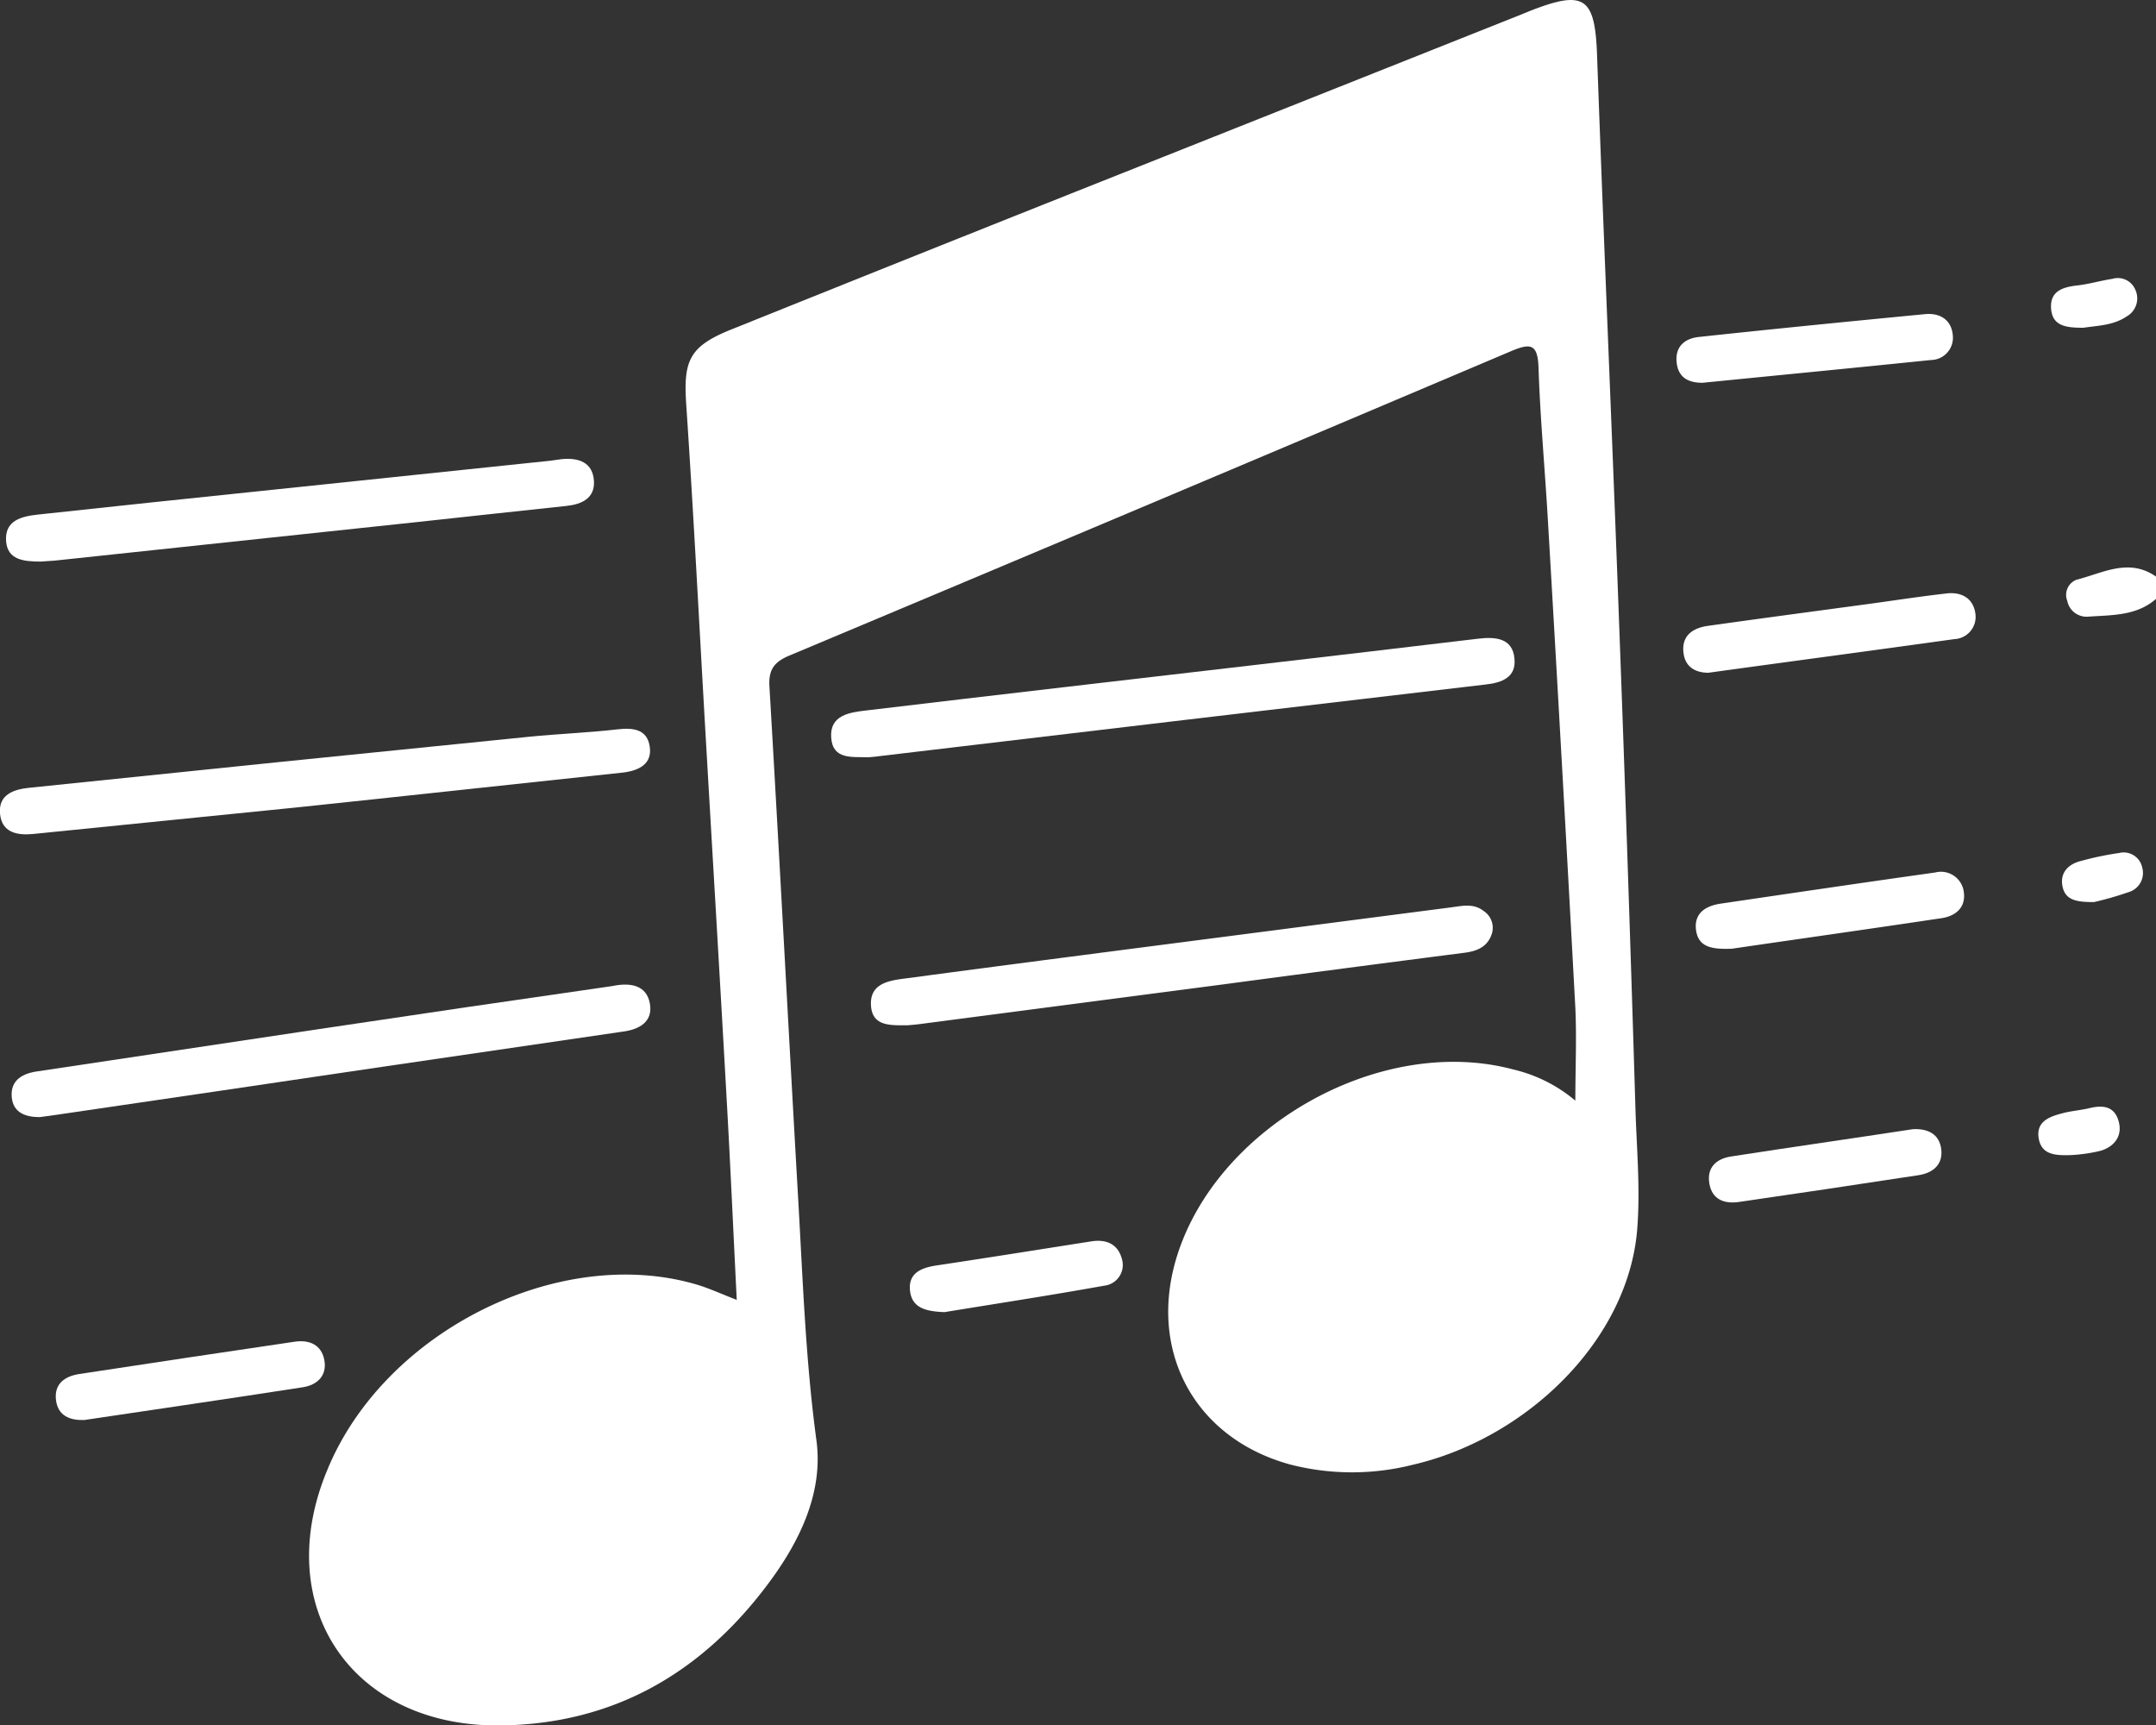 <svg xmlns="http://www.w3.org/2000/svg" viewBox="0 0 250 200"><rect x="0" y="0" width="250" height="200" fill="#333333" stroke="none"/><defs><style>.cls-1{fill:#fff;}</style></defs><title>icon-composition</title><g id="Layer_2" data-name="Layer 2"><g id="Layer_1-2" data-name="Layer 1"><path class="cls-1" d="M250,69.44c-2.28,2-5.17,1.86-7.92,2.06a2.28,2.28,0,0,1-2.37-1.84,1.88,1.88,0,0,1,1.06-2.44c3-.75,6.07-2.58,9.23-.37Z"/><path class="cls-1" d="M85.43,150.71c-.4-8-.74-15.72-1.18-23.45-.78-14-1.62-28-2.43-42-.74-12.8-1.39-25.61-2.25-38.4-.34-5.08.37-6.71,5.25-8.67q24.25-9.75,48.56-19.4L176.23,1.75l1.2-.49c6.33-2.48,7.52-1.56,7.76,5.18.75,21,1.67,42,2.45,63q1.11,29.57,2,59.15c.14,4.6.57,9.17.21,13.85-1,12.95-12.86,24.34-26,27.38a28.76,28.76,0,0,1-14.16,0c-10.78-2.9-16.35-12.54-13.48-23.26C140.41,131,159.81,119.8,175.49,124a17.31,17.31,0,0,1,7.18,3.61c0-3.76.16-7.27,0-10.76q-1.53-28.41-3.2-56.81c-.34-5.81-.88-11.61-1.07-17.43-.1-2.85-1-2.82-3.29-1.85Q133.37,58.46,91.55,76c-1.75.73-2.45,1.61-2.33,3.58,1.17,19.91,2.21,39.82,3.35,59.73.53,9.24.85,18.47,2.1,27.69.81,6-1.9,11.66-5.53,16.53-7.73,10.41-18,16.4-31.2,16.52-17.18.15-26.56-13.82-20-29.59C44.54,154.32,65,144.13,81,149,82.4,149.44,83.76,150.07,85.43,150.71Z"/><path class="cls-1" d="M100.69,87.8c-1.88-.07-4.14.32-4.31-2.3s2.17-2.9,4.08-3.13c15.15-1.81,30.32-3.55,45.47-5.32q12.75-1.48,25.48-3c2-.24,4-.07,4.2,2.32.22,2.16-1.46,2.8-3.4,3q-35,4.11-70,8.27C101.71,87.72,101.17,87.76,100.69,87.8Z"/><path class="cls-1" d="M4.6,129.52c-1.54,0-3.07-.44-3.24-2.32-.17-2,1.29-2.77,3.08-3q16.23-2.43,32.45-4.87,17-2.55,34.08-5l.32-.06c1.91-.34,3.7,0,4.07,2.1s-1.24,3-3.16,3.24L44.25,123.7q-18.81,2.79-37.61,5.54C6,129.34,5.35,129.42,4.6,129.52Z"/><path class="cls-1" d="M3.88,96.69C2,96.88.2,96.55,0,94.33s1.6-2.82,3.45-3q28.91-3,57.81-5.9c3.44-.35,6.91-.47,10.35-.87,1.86-.21,3.43,0,3.73,2s-1.22,2.76-3,3c-12.7,1.35-25.39,2.74-38.08,4.07C24.12,94.66,14,95.66,3.88,96.69Z"/><path class="cls-1" d="M105.32,118.87c-2,0-4.23.2-4.33-2.38s2.28-2.82,4.17-3.07c13.63-1.82,27.26-3.57,40.9-5.34q11.1-1.44,22.21-2.88c1.29-.17,2.6-.49,3.75.41a2.33,2.33,0,0,1,1,2.54c-.45,1.56-1.64,2.11-3.17,2.31q-14,1.8-28,3.67l-35.09,4.59C106.24,118.79,105.7,118.83,105.32,118.87Z"/><path class="cls-1" d="M4.71,65.11c-2.07,0-3.8-.24-4-2.31-.21-2.48,1.8-2.93,3.69-3.14,8.6-.94,17.21-1.83,25.82-2.73l33.57-3.51c.43-.05.86-.13,1.29-.18,2-.21,3.65.35,3.79,2.51.13,2-1.38,2.72-3.2,2.91-5.81.61-11.61,1.26-17.42,1.88L6.33,65Z"/><path class="cls-1" d="M198.1,78c-1.37,0-2.65-.56-2.88-2.24-.28-2,1-2.95,2.85-3.2,6.32-.89,12.66-1.73,19-2.59,2.89-.4,5.78-.84,8.69-1.17,1.74-.19,3.08.61,3.3,2.37a2.58,2.58,0,0,1-2.44,2.93C217.18,75.42,207.74,76.67,198.1,78Z"/><path class="cls-1" d="M197.42,44.38c-1.35,0-2.78-.39-3-2.32s1-2.85,2.65-3c8.72-.94,17.44-1.8,26.17-2.64,1.73-.16,3.05.67,3.2,2.47a2.58,2.58,0,0,1-2.53,2.85C215.17,42.64,206.45,43.48,197.42,44.38Z"/><path class="cls-1" d="M9.77,164.64c-1.66.05-3.06-.48-3.28-2.33s1-2.74,2.68-3q12.5-1.91,25-3.75c1.7-.25,3.11.35,3.44,2.14s-.82,2.88-2.49,3.14C26.67,162.15,18.24,163.38,9.77,164.64Z"/><path class="cls-1" d="M200.8,110c-2.18.07-3.89-.11-4.14-2.21-.22-1.83,1-2.71,2.73-3,8.34-1.23,16.67-2.46,25-3.63a2.67,2.67,0,0,1,3.33,2.31c.23,1.79-1,2.78-2.69,3C216.83,107.7,208.59,108.86,200.8,110Z"/><path class="cls-1" d="M221.81,130.92c1.72-.09,3.08.55,3.29,2.34s-1,2.76-2.68,3q-10.39,1.59-20.79,3.1c-1.68.24-3.1-.27-3.42-2.13s.8-2.87,2.48-3.14C207.72,133,214.76,132,221.81,130.92Z"/><path class="cls-1" d="M109.52,152.13c-2.17-.08-3.79-.48-4-2.5s1.29-2.63,3-2.9c6-.9,12-1.86,18-2.8,1.73-.28,3.09.28,3.56,2a2.42,2.42,0,0,1-2.06,3.14C121.71,150.2,115.4,151.17,109.52,152.13Z"/><path class="cls-1" d="M241.59,38c-1.93,0-3.66-.14-3.76-2.31-.1-1.93,1.35-2.4,3-2.59,1.38-.15,2.74-.56,4.11-.77a2.2,2.2,0,0,1,2.67,1.28,2.39,2.39,0,0,1-1,3.07C245.05,37.75,243.18,37.75,241.59,38Z"/><path class="cls-1" d="M240.2,133.92c-1.94.08-3.42-.07-3.78-1.82-.4-2,1.12-2.61,2.64-3,1-.29,2.13-.36,3.18-.61,1.53-.37,2.89-.29,3.41,1.45s-.47,3-2.06,3.48A18.61,18.61,0,0,1,240.2,133.92Z"/><path class="cls-1" d="M242.8,104.59c-2,0-3.29-.21-3.63-1.77s.58-2.62,2.14-3a35.47,35.47,0,0,1,4.4-.92,2.2,2.2,0,0,1,2.7,1.72,2.31,2.31,0,0,1-1.57,2.81A37.74,37.74,0,0,1,242.8,104.59Z"/></g></g></svg>